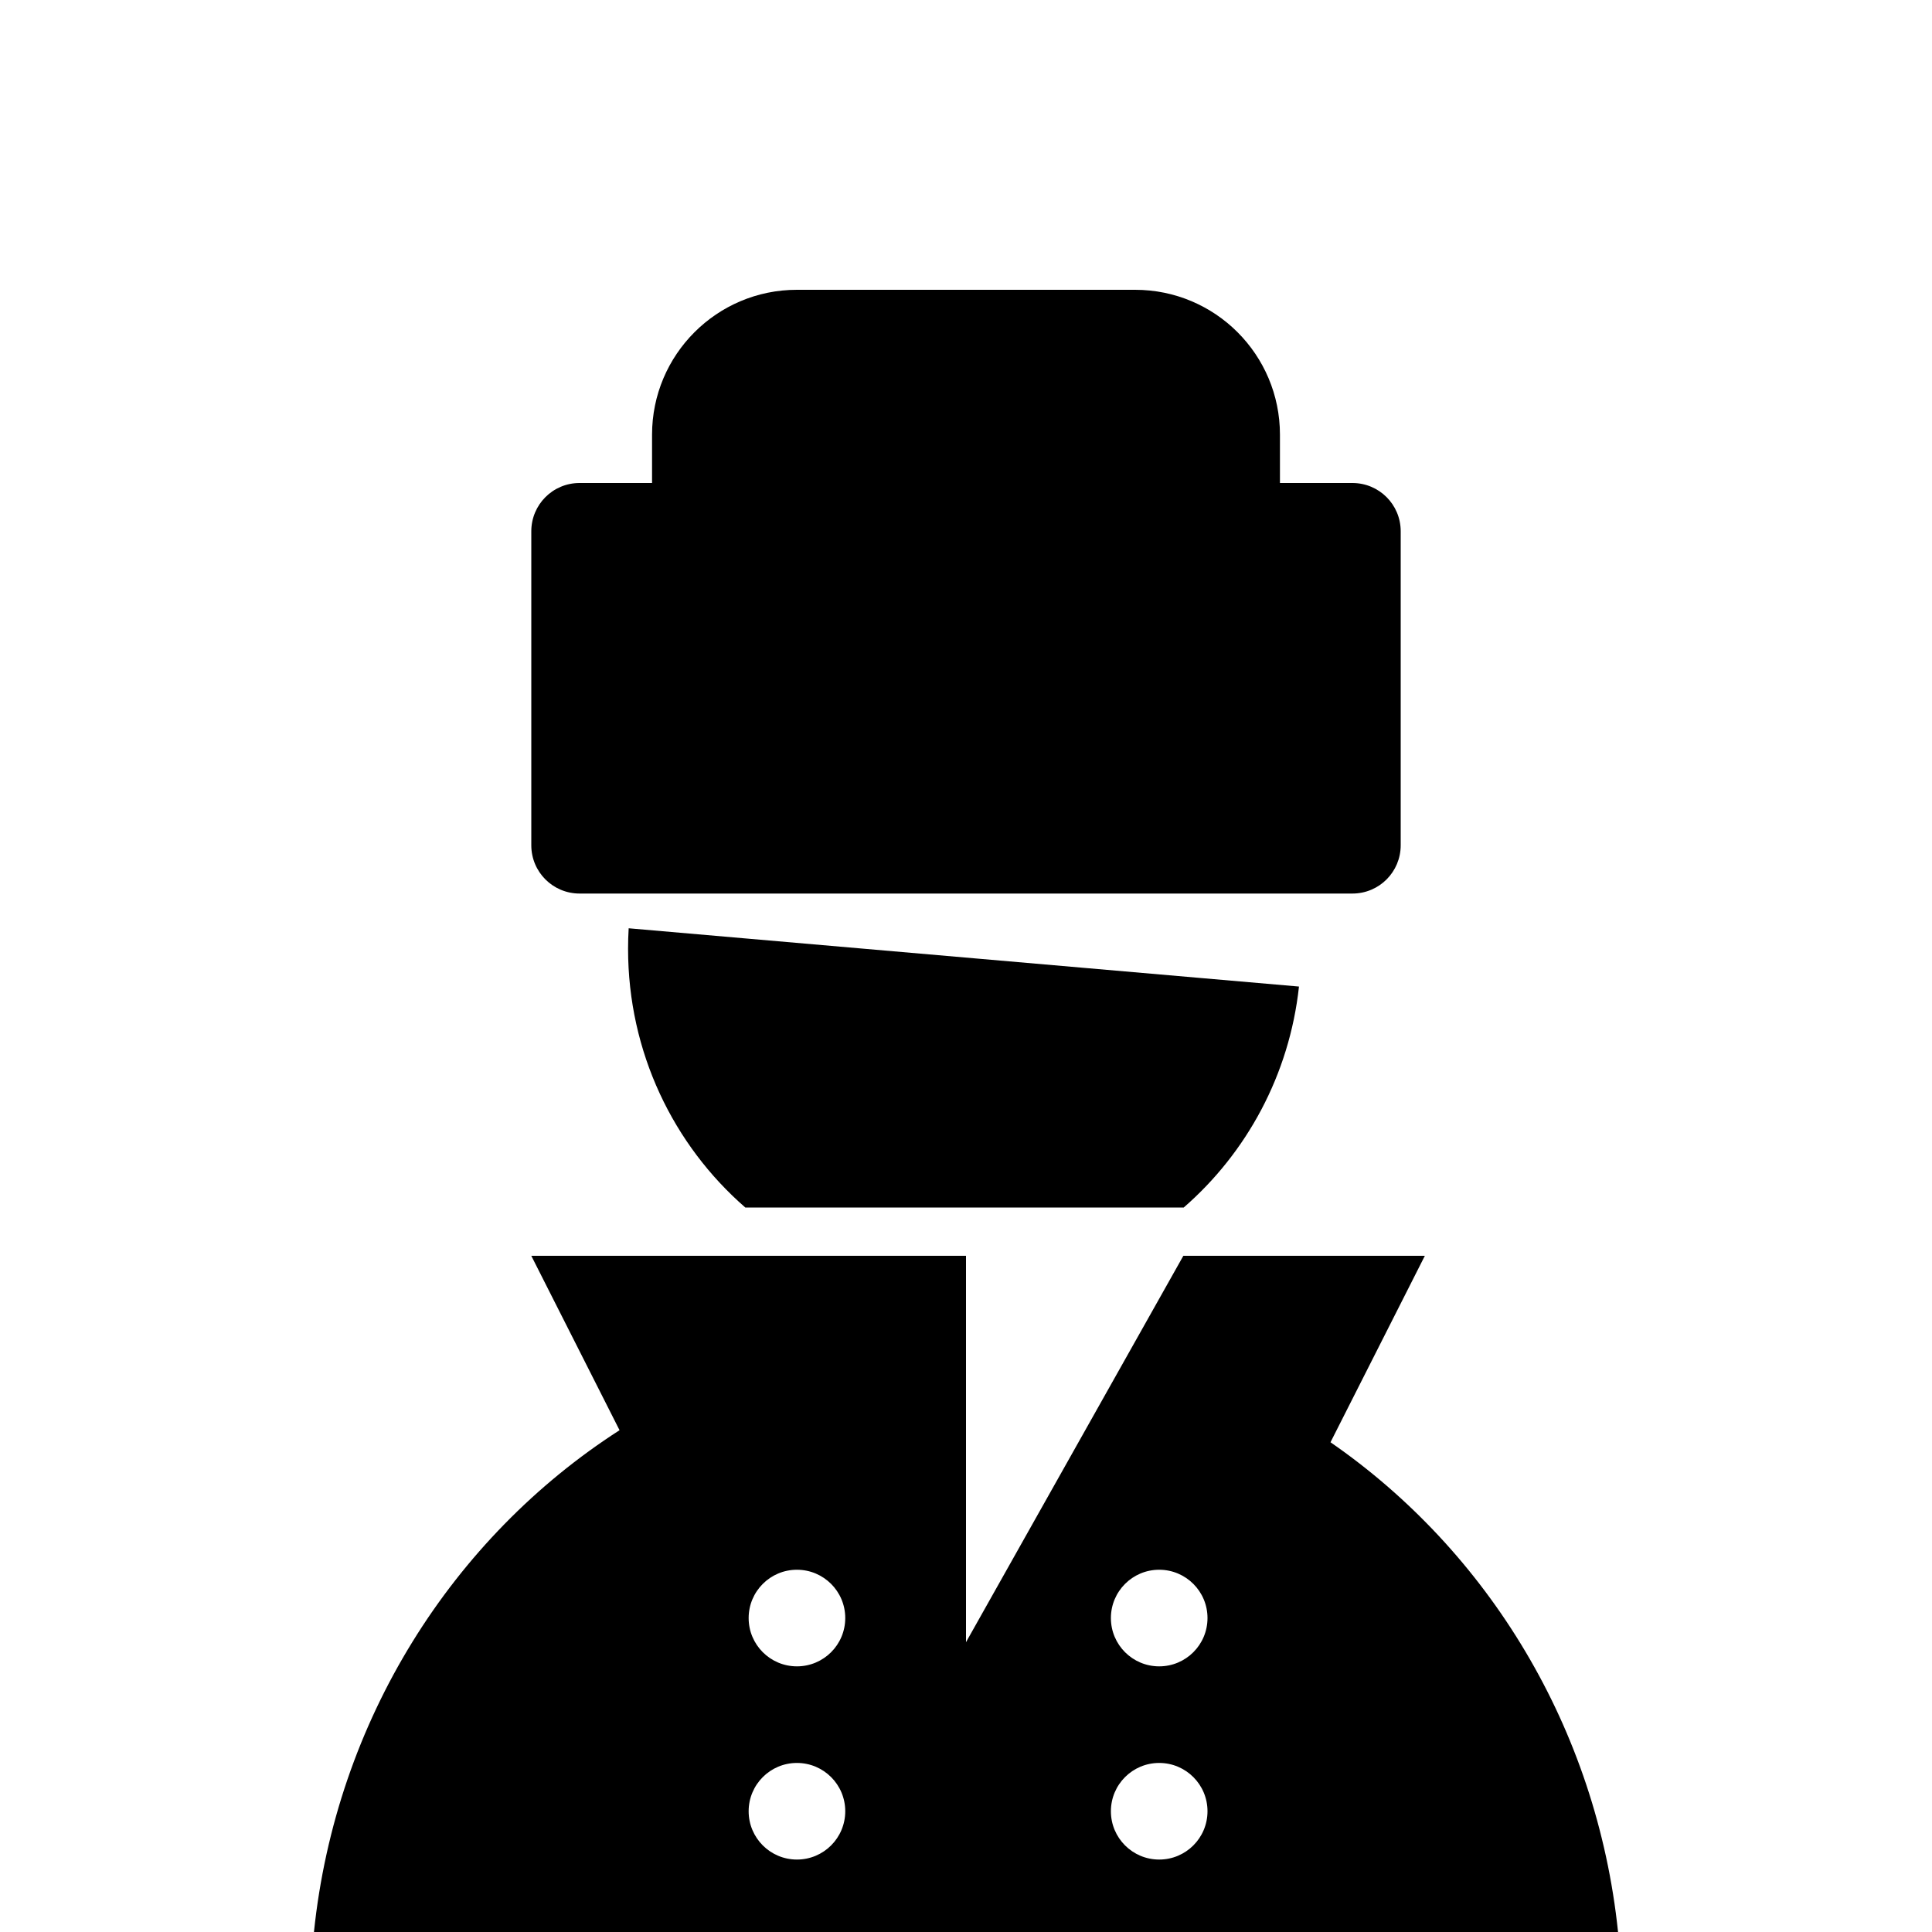 <?xml version="1.0" encoding="UTF-8" standalone="no"?>
<svg width="80px" height="80px" viewBox="0 0 80 80" version="1.1" xmlns="http://www.w3.org/2000/svg" xmlns:xlink="http://www.w3.org/1999/xlink">
    <!-- Generator: Sketch 3.8.2 (29753) - http://www.bohemiancoding.com/sketch -->
    <title>winter</title>
    <desc>Created with Sketch.</desc>
    <defs></defs>
    <g id="Page-1" stroke="none" stroke-width="1" fill="none" fill-rule="evenodd">
        <g id="winter" fill="currentColor">
            <path d="M30.861,50 C27.889,47.413 26.007,43.577 26.007,39.288 C26.007,39.002 26.015,38.719 26.032,38.438 L26.032,38.438 L53.788,40.851 C53.391,44.503 51.622,47.732 49.016,50 L30.861,50 L30.861,50 Z" id="Combined-Shape"></path>
            <path d="M22,52 L25.654,59.222 C18.743,63.666 13.911,71.228 13,80 L67,80 C66.12,71.547 61.604,64.219 55.093,59.721 L59,52 L49,52 L40,68 L40,52 L22,52 L22,52 Z M48,65 C46.895,64.999 46,65.895 46,67 C46,68.106 46.895,69 48,69 C49.104,69 50,68.106 50,66.999 C50,65.895 49.104,65 48,65 L48,65 Z M33,65 C31.895,64.999 31,65.895 31,67 C31,68.106 31.895,69 33,69 C34.104,69 35,68.106 35,66.999 C35,65.895 34.104,65 33,65 L33,65 Z M48,73 C46.895,72.999 46,73.895 46,75 C46,76.106 46.895,77 48,77 C49.104,77 50,76.106 50,74.999 C50,73.895 49.104,73 48,73 L48,73 Z M33,73 C31.895,72.999 31,73.895 31,75 C31,76.106 31.895,77 33,77 C34.104,77 35,76.106 35,74.999 C35,73.895 34.104,73 33,73 L33,73 Z" id="Combined-Shape"></path>
            <path d="M27,20 L24,20 C22.89,20 22,20.895 22,22 L22,35 C22,36.11 22.895,37 24,37 L56,37 C57.11,37 58,36.105 58,35 L58,22 C58,20.89 57.105,20 56,20 L53,20 L53,17.999 C53,14.682 50.315,12 47.002,12 L32.998,12 C29.685,12 27,14.686 27,17.999 L27,20 L27,20 Z" id="Combined-Shape"></path>
        </g>
    </g>
</svg>